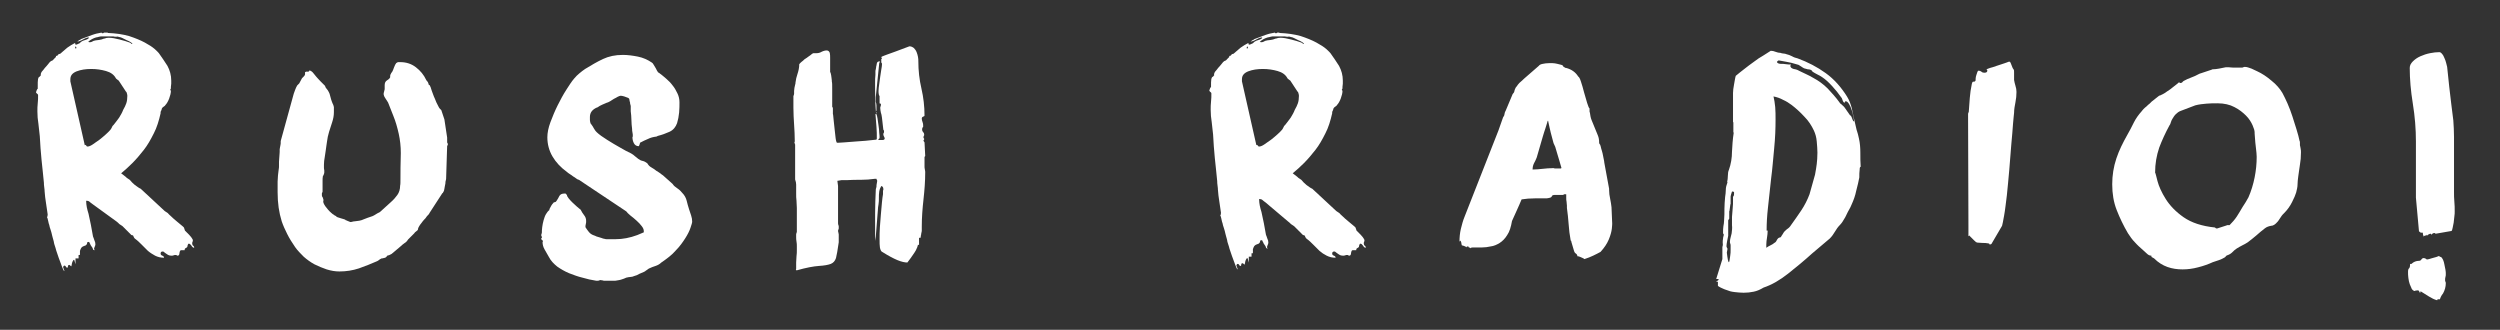 <?xml version="1.0" encoding="utf-8"?>
<!-- Generator: Adobe Illustrator 18.1.1, SVG Export Plug-In . SVG Version: 6.00 Build 0)  -->
<svg version="1.1" id="Layer_1" xmlns="http://www.w3.org/2000/svg" xmlns:xlink="http://www.w3.org/1999/xlink" x="0px" y="0px"
	 viewBox="0 0 728.5 96.1" enable-background="new 0 0 728.5 96.1" xml:space="preserve">
<rect x="0" y="0" width="728.5" height="96.1" fill="#333333" stroke="none"/>
<g>
	<path fill="#FFFFFF" d="M31.4,9.6c2.4,0.1,4.4,0.4,6.2,0.9c1.8,0.6,3.3,1.2,4.6,1.9c1.3,0.7,2.2,1.3,2.9,1.9c0.7,0.6,1,1,1.2,1.2
		c0.9,1.2,1.7,2.5,2.5,3.7c0.7,1.3,1.1,2.7,1.1,4.3c0,0.3,0,0.6,0,0.9c0,0.3-0.1,0.6-0.1,0.9c0,0.1,0,0.3,0,0.4
		c0,0.2-0.1,0.3-0.2,0.4l0.2,0.4c0,0.6-0.2,1.4-0.5,2.2c-0.3,0.8-0.7,1.5-1.1,1.9c-0.1,0.2-0.2,0.3-0.4,0.4
		c-0.1,0.1-0.3,0.2-0.4,0.3c-0.2,0.2-0.3,0.4-0.3,0.6c-0.1,0.2-0.1,0.4-0.3,0.7V33c-0.5,2.2-1.1,4.2-2,5.9c-0.9,1.8-1.8,3.4-2.9,4.8
		c-1.1,1.4-2.2,2.7-3.3,3.8c-1.1,1.1-2.2,2.1-3.3,3c0.5,0.4,0.9,0.7,1.3,1c0.2,0.2,0.5,0.5,0.9,0.7c0.2,0.1,0.3,0.2,0.4,0.3
		c0.3,0.4,0.8,0.9,1.4,1.4c0.7,0.5,1.2,0.9,1.7,1.1l7,6.5c0.3,0.2,0.6,0.4,0.9,0.6c0.2,0.3,0.5,0.5,0.8,0.8c0.6,0.6,1.2,1.1,1.8,1.6
		c0.6,0.5,1.2,1,1.8,1.5l0.3,0.3l0.3,0.9c0.4,0.4,0.8,0.8,1.2,1.2c0.4,0.4,0.8,0.9,1.1,1.5c0,0.2,0,0.4-0.1,0.6
		c-0.1,0.1-0.1,0.3-0.1,0.4c0,0.3,0.1,0.6,0.3,0.7c0.2,0.1,0.3,0.4,0.3,0.6c-0.3,0-0.6-0.2-0.8-0.6c-0.3-0.4-0.5-0.6-0.8-0.6
		c-0.1,0-0.2,0.1-0.3,0.4c-0.1,0.3-0.1,0.5-0.1,0.5c-0.1,0.2-0.3,0.3-0.5,0.4c-0.2,0.1-0.3,0.3-0.3,0.6h-1c-0.3,0-0.4,0.3-0.5,0.8
		c0,0.5-0.2,0.8-0.5,0.8c-0.1,0-0.2,0-0.3-0.1c-0.1-0.1-0.2-0.1-0.3-0.1c-0.2,0-0.4,0-0.6,0.1c-0.2,0.1-0.4,0.1-0.6,0.1
		c-0.5,0-0.9-0.1-1.3-0.4c-0.4-0.3-0.8-0.5-1.1-0.8h-0.3c-0.3,0-0.5,0.2-0.5,0.6c0,0.3,0.2,0.5,0.5,0.6c0.3,0.1,0.5,0.3,0.5,0.6
		c-1,0-1.8-0.2-2.6-0.6c-0.7-0.4-1.4-0.8-2.1-1.4c-0.6-0.6-1.2-1.2-1.8-1.8s-1.2-1.2-1.9-1.7c-0.3-0.2-0.4-0.5-0.5-0.7
		c0-0.2-0.2-0.4-0.6-0.4l-2.6-2.6c-0.2-0.1-0.5-0.3-0.9-0.6c-0.3-0.3-0.6-0.6-0.9-0.8L27,59.5c-0.4-0.3-0.7-0.5-0.9-0.7
		c-0.2-0.2-0.5-0.3-1-0.3c0,0.7,0.1,1.3,0.2,1.9c0.1,0.6,0.3,1.2,0.5,1.9c0.5,2.1,0.9,4.3,1.3,6.6c0.1,0.3,0.3,0.7,0.4,1.1
		c0.2,0.4,0.3,0.8,0.3,1.2c0,0.2-0.1,0.5-0.2,0.7c-0.1,0.2-0.2,0.5-0.2,0.7c0,0.1,0,0.1,0.1,0.1c0.1,0,0.1,0.1,0.1,0.2
		c-0.3,0-0.5-0.1-0.5-0.3c-0.1-0.2-0.1-0.4-0.3-0.6c-0.1-0.1-0.2-0.3-0.4-0.6c-0.1-0.3-0.2-0.5-0.3-0.6c0-0.2-0.1-0.3-0.3-0.3
		c-0.3,0-0.4,0.1-0.4,0.3c0,0.2-0.1,0.4-0.2,0.5c-0.2,0.2-0.3,0.3-0.5,0.3c-0.1,0.1-0.3,0.1-0.5,0.2s-0.3,0.2-0.5,0.4
		c-0.1,0.2-0.3,0.5-0.4,0.9c0,0.1,0,0.2,0,0.4c0,0.2,0,0.4,0,0.5c0,0.2,0,0.3-0.1,0.3c-0.1,0-0.1,0-0.1,0c0,0-0.1,0-0.2,0v1H22v1.7
		c-0.2-0.7-0.3-1.1-0.3-1.1l-0.1-0.2c-0.2,0-0.4,0.3-0.6,0.9c-0.1,0.6-0.2,0.9-0.2,1c-0.1,0-0.2-0.1-0.3-0.2
		c-0.1-0.1-0.2-0.2-0.3-0.2c-0.2,0-0.4,0.1-0.4,0.4c0,0.3-0.1,0.4-0.2,0.4c-0.2,0-0.3-0.1-0.4-0.3c-0.1-0.2-0.2-0.3-0.5-0.3
		c-0.1,0-0.1,0.1-0.2,0.2c-0.1,0.1-0.1,0.2-0.1,0.3l0.4,1.1c-0.2,0-0.4-0.4-0.7-1.2c-0.3-0.8-0.6-1.7-1-2.7c-0.3-1-0.7-1.9-0.9-2.8
		c-0.3-0.9-0.5-1.5-0.5-1.8c-0.1-0.2-0.1-0.6-0.3-1.1c-0.1-0.5-0.3-1-0.4-1.6c-0.2-0.6-0.3-1.1-0.5-1.6c-0.1-0.5-0.2-0.9-0.3-1.1
		c0-0.1-0.1-0.4-0.2-0.9c-0.1-0.5-0.2-0.8-0.3-0.9c0.1-0.1,0.2-0.4,0.2-0.8c-0.2-1.1-0.3-2.3-0.5-3.4c-0.2-1.1-0.3-2.2-0.4-3.4
		c0-0.1,0-0.5-0.1-1.1c-0.1-0.6-0.1-1-0.1-1.3c-0.2-2.4-0.5-4.6-0.7-6.8c-0.2-2.2-0.4-4.5-0.5-6.8c-0.1-1.2-0.3-2.4-0.4-3.6
		c-0.2-1.2-0.3-2.4-0.3-3.6c0-0.8,0-1.6,0.1-2.4c0.1-0.8,0.1-1.6,0.1-2.4c0-0.1-0.1-0.3-0.3-0.4c-0.2-0.2-0.3-0.3-0.3-0.4
		c0-0.1,0.1-0.3,0.2-0.6c0.1-0.3,0.2-0.4,0.3-0.4V24c0-0.7,0.1-1.2,0.3-1.5l0.1-0.1c0.1,0,0.1,0,0.2-0.1c0.3-0.3,0.4-0.5,0.3-0.5
		c-0.1-0.1,0-0.3,0.1-0.6c0.1-0.2,0.2-0.4,0.6-0.8c0.3-0.4,0.6-0.8,1-1.2c0.3-0.4,0.7-0.8,0.9-1.1c0.3-0.3,0.5-0.4,0.6-0.4l0.2-0.1
		c0.1,0,0.1,0,0.1-0.1c0.1-0.1,0.2-0.1,0.3-0.3c0.1-0.1,0.2-0.2,0.3-0.3l0.3-0.3v-0.3c0.3,0,0.5-0.1,0.6-0.3
		c0.1-0.2,0.3-0.3,0.6-0.3c0.7-0.6,1.4-1.2,2.1-1.8c0.7-0.5,1.5-1,2.3-1.4c0,0.1,0,0.2,0,0.2c0,0,0,0.1,0,0.2l0.2,0.1h0.2l0.9-0.4
		c0.1-0.1,0.2-0.2,0.3-0.3c0.1-0.1,0.2-0.2,0.3-0.2c0.2-0.2,0.6-0.3,1.2-0.5c0.6-0.2,0.9-0.4,0.9-0.7c-0.5,0-1,0.2-1.7,0.6
		c-0.7,0.4-1.3,0.6-1.7,0.6c0.1-0.1,0.3-0.2,0.6-0.4c0.3-0.1,0.4-0.2,0.5-0.3l3.2-1.2c0.5-0.2,1-0.3,1.3-0.4
		c0.4-0.1,0.9-0.2,1.5-0.3c0,0.1,0.1,0.2,0.3,0.2c0.2,0,0.3-0.1,0.4-0.2H31.4z M25.2,42.5c0,0.1,0.1,0.2,0.3,0.2
		c0.4,0,0.9-0.2,1.5-0.6c0.6-0.4,1.3-0.9,2-1.4c0.7-0.5,1.3-1.1,1.9-1.6c0.6-0.5,1-1,1.2-1.2c0.2-0.2,0.3-0.4,0.4-0.6
		c0.1-0.2,0.2-0.4,0.3-0.6l0.3-0.3c0.5-0.6,1-1.3,1.6-2.1c0.5-0.8,0.9-1.5,1.2-2.3c0.4-0.7,0.7-1.3,0.9-1.9c0.2-0.6,0.3-1.3,0.3-2.1
		c0-0.2,0-0.4-0.1-0.7c-0.1-0.3-0.1-0.5-0.3-0.6l-2.1-3.2c-0.1-0.1-0.3-0.2-0.4-0.3c-0.3-0.2-0.5-0.4-0.5-0.5
		c-0.5-0.9-1.4-1.6-2.8-2c-1.4-0.4-2.8-0.6-4.3-0.6c-1.6,0-3,0.2-4.3,0.7c-1.2,0.5-1.8,1.2-1.8,2.3c0,0.1,0,0.2,0,0.3
		c0,0.1,0,0.1,0,0.3l4.2,18.6C24.9,42.1,25,42.3,25.2,42.5z M22.1,13.5c-0.1,0.1-0.2,0.2-0.2,0.3v0.3c0.2,0,0.3,0,0.4-0.1L22.1,13.5
		z M31.7,11c0.9,0,1.9,0.2,3.1,0.5c1.2,0.3,2.2,0.6,3,0.9c0.2,0.1,0.4,0.2,0.4,0.3c0.1,0.1,0.2,0.1,0.4,0.1c0-0.1-0.2-0.3-0.5-0.5
		c-0.3-0.2-0.7-0.4-1.2-0.6c-0.4-0.2-0.8-0.4-1.2-0.6c-0.4-0.2-0.7-0.3-0.9-0.3c-0.3-0.1-0.6-0.2-0.9-0.1c-0.3,0-0.6,0-0.9-0.1h-3.4
		c-0.1,0-0.3,0-0.7,0.1c-0.4,0.1-0.7,0.2-0.9,0.2c-0.4,0.1-0.8,0.3-1.2,0.5c-0.4,0.2-0.8,0.5-1.1,0.8l0.3,0.1c0.3,0,0.5,0,0.7-0.1
		c0.2-0.1,0.4-0.2,0.6-0.3c0.4-0.1,0.8-0.2,1.1-0.2c0.3,0,0.7-0.1,1.2-0.2c0.5-0.2,0.8-0.3,1-0.3C30.8,11.1,31.1,11,31.7,11z"/>
	<path fill="#FFFFFF" d="M125.2,62c-0.1,0.3-0.3,0.5-0.5,0.7c-0.2,0.2-0.4,0.4-0.5,0.6c-0.1,0.2-0.3,0.4-0.6,0.7
		c-0.3,0.3-0.5,0.6-0.8,1c-0.3,0.3-0.5,0.7-0.7,1c-0.2,0.3-0.3,0.6-0.3,0.8c0,0.2-0.2,0.4-0.5,0.6c-0.3,0.2-0.5,0.4-0.6,0.6
		c-0.3,0.3-0.6,0.6-0.9,0.9c-0.3,0.3-0.6,0.6-0.9,0.9c-0.3,0.5-0.6,0.8-1.1,1.1c-0.4,0.3-0.8,0.6-1.2,1l-2.5,2.1
		c-0.5,0.2-0.7,0.4-0.8,0.4c-0.1,0-0.2,0-0.3,0l-0.3,0.3c-0.1,0.1-0.1,0.2-0.3,0.3c-0.1,0.1-0.2,0.1-0.6,0.2
		c-0.3,0.1-0.5,0.1-0.6,0.1c-0.3,0.1-0.5,0.3-0.7,0.4c-0.2,0.2-0.4,0.3-0.6,0.4c-1.8,0.8-3.6,1.5-5.3,2.1c-1.8,0.6-3.7,0.9-5.7,0.9
		c-1.2,0-2.4-0.2-3.7-0.6c-1.2-0.4-2.4-0.9-3.6-1.5c-1.1-0.6-2.2-1.4-3.1-2.2c-0.9-0.9-1.8-1.8-2.5-2.8c-0.9-1.3-1.7-2.6-2.3-3.8
		c-0.6-1.2-1.2-2.5-1.6-3.7c-0.4-1.3-0.7-2.6-0.9-4c-0.2-1.4-0.3-2.9-0.3-4.5v-2.1c0-0.1,0-0.4,0-1c0-0.5,0.1-1.1,0.1-1.7
		c0.1-0.6,0.1-1.2,0.2-1.7c0.1-0.5,0.1-0.9,0.1-1V48c0-0.1,0-0.4,0-0.9c0-0.5,0.1-0.9,0.1-1.4c0-0.5,0.1-0.9,0.1-1.4
		c0-0.4,0-0.7,0-0.8c0.1-0.4,0.1-0.8,0.2-1.1c0.1-0.3,0.1-0.7,0.1-1v-0.3l3.8-13.8c0.1-0.2,0.2-0.5,0.4-1.1c0.2-0.6,0.4-0.9,0.5-1.1
		c0-0.1,0.1-0.2,0.3-0.4c0.2-0.2,0.3-0.3,0.4-0.4l0.8-1.5c0.1-0.1,0.2-0.2,0.4-0.4c0.2-0.2,0.4-0.4,0.4-0.5c0.1-0.1,0.1-0.4,0.1-0.9
		c0.3-0.1,0.5-0.2,0.8-0.1c0.2,0,0.4-0.1,0.5-0.4c0.5,0.2,0.8,0.4,1.1,0.8c0.3,0.4,0.6,0.7,0.9,1.1c0.2,0.2,0.6,0.7,1.2,1.3
		c0.7,0.7,1.1,1.1,1.3,1.3c0.1,0.4,0.3,0.7,0.5,0.9c0.2,0.2,0.4,0.5,0.6,0.9c0.2,0.3,0.3,0.7,0.4,1.1c0.1,0.4,0.2,0.7,0.3,1.1
		c0.1,0.4,0.3,0.8,0.4,1.1c0.2,0.3,0.3,0.7,0.4,1.1v1.5c0,1-0.2,2-0.5,2.9c-0.3,0.9-0.6,1.9-0.9,2.8c-0.3,1-0.5,1.9-0.6,2.8
		c-0.1,0.9-0.3,1.8-0.4,2.8c-0.1,0.8-0.2,1.5-0.3,2c-0.1,0.5-0.2,1.2-0.2,2c0,0.1,0,0.2,0,0.4c0,0.2,0,0.4,0,0.6
		c0,0.2,0.1,0.5,0.1,0.7c0,0.2,0,0.4,0,0.4c0,0.2,0,0.4-0.1,0.6c-0.1,0.2-0.1,0.4-0.3,0.6c-0.1,0.5-0.1,0.9-0.1,1.3
		c0,0.4,0,0.8,0,1.3c0,0.3,0,0.7,0,0.9c0,0.3,0,0.6,0,0.9c0,0.2,0,0.3-0.1,0.4c-0.1,0.1-0.1,0.3-0.1,0.4c0,0.4,0,0.7,0.1,0.8
		c0.1,0.1,0.2,0.3,0.3,0.7c0.1,0.2,0.1,0.4,0,0.6c0,0.2,0,0.4,0.1,0.6c0.1,0.2,0.2,0.5,0.5,0.9c0.3,0.3,0.5,0.7,0.8,1
		c0.3,0.3,0.6,0.7,0.9,0.9c0.3,0.3,0.6,0.5,0.8,0.6c0.2,0.2,0.4,0.3,0.5,0.3c0.1,0,0.2,0.1,0.3,0.3c0.2,0.1,0.6,0.2,1.2,0.4
		c0.6,0.2,1.1,0.3,1.3,0.4c0,0.1,0.1,0.2,0.3,0.2c0.1,0.1,0.3,0.1,0.7,0.3l0.5,0.2c0.1,0,0.3,0,0.6-0.1c0.3-0.1,0.5-0.1,0.6-0.1
		c1-0.1,1.9-0.2,2.7-0.6c0.7-0.3,1.6-0.6,2.5-0.9c0.3-0.1,0.6-0.3,1.1-0.6c0.4-0.3,0.8-0.4,1.1-0.6l3.2-2.9c0.8-0.7,1.4-1.4,1.9-2.1
		c0.5-0.7,0.8-1.6,0.8-2.7c0.1-0.3,0.1-1.1,0.1-2.5c0-1.3,0-3.7,0.1-7c0-1.9-0.2-3.8-0.6-5.6c-0.4-1.8-0.9-3.6-1.6-5.3l-1.5-3.8
		c-0.2-0.3-0.4-0.7-0.7-1.1c-0.3-0.4-0.5-0.8-0.6-1.3c0-0.2,0-0.5,0.1-0.7c0.1-0.3,0.1-0.5,0.2-0.8c0-0.1,0-0.3,0-0.6
		c0-0.3,0-0.4,0-0.6c0-0.6,0.2-1.1,0.7-1.4c0.5-0.3,0.8-0.6,0.9-0.9c0-0.1,0-0.2,0-0.4c0-0.2,0.1-0.4,0.1-0.4
		c0.1-0.1,0.1-0.2,0.2-0.4c0.1-0.1,0.2-0.3,0.3-0.4c0.2-0.3,0.3-0.7,0.5-1.2c0.2-0.5,0.4-1,0.6-1.2c0-0.1,0.1-0.2,0.2-0.2
		c0.1,0,0.2-0.1,0.3-0.2h0.7c1.8,0,3.3,0.5,4.6,1.5c1.3,1,2.3,2.2,3,3.7c0.1,0.2,0.2,0.3,0.4,0.5c0.1,0.1,0.2,0.4,0.3,0.7
		c0,0.2,0.1,0.3,0.3,0.3c0.2,0.3,0.4,0.9,0.6,1.6c0.3,0.7,0.5,1.5,0.9,2.3c0.3,0.8,0.6,1.5,1,2.2c0.3,0.7,0.7,1,0.9,1.2l0.9,2.7
		l0.8,5.3v1.3c0,0.1,0,0.2,0.1,0.3c0.1,0.1,0.1,0.3,0.1,0.4c0,0.2-0.1,0.3-0.2,0.4l-0.3,9.5c0,0.1,0,0.3-0.1,0.6
		c-0.1,0.3-0.1,0.5-0.1,0.6c0,0.1,0,0.3-0.1,0.7c-0.1,0.3-0.1,0.7-0.2,1.1c-0.1,0.4-0.1,0.7-0.3,0.9c-0.1,0.3-0.2,0.4-0.3,0.4
		L125.2,62z"/>
	<path fill="#FFFFFF" d="M173.7,81.8c-1.3-0.2-2.7-0.5-4-0.9c-1.3-0.3-2.6-0.8-3.9-1.3c-1.2-0.5-2.4-1.2-3.4-1.9
		c-1-0.8-1.9-1.7-2.5-2.9c-0.4-0.7-0.8-1.4-1.2-2.1c-0.4-0.7-0.6-1.4-0.6-2.2l0.1-0.1c0-0.1,0-0.1,0-0.1c0,0,0,0,0-0.1
		c-0.1-0.1-0.1-0.2-0.3-0.3c-0.1-0.1-0.2-0.2-0.2-0.3c0-0.1,0-0.2,0.1-0.2c0.1,0,0.1-0.1,0.1-0.2c0-0.1,0-0.2-0.1-0.4
		c-0.1-0.2-0.1-0.3-0.1-0.4c0,0.1,0.1-0.1,0.2-0.6c0-0.4,0-0.9,0.1-1.6c0.1-0.7,0.2-1.3,0.4-2c0.2-0.7,0.4-1.3,0.7-1.8
		c0.3-0.5,0.6-0.9,1-1.2c-0.1-0.1,0.1-0.5,0.4-1c0.3-0.6,0.6-0.9,0.7-1c0.1-0.2,0.3-0.3,0.5-0.3c0.2,0,0.4-0.2,0.5-0.4
		c0.3-0.5,0.6-0.9,0.8-1.4c0.3-0.5,0.8-0.7,1.5-0.7h0.3l0.3,0.3c0,0.1,0,0.1,0.1,0.1c0,0.3,0.2,0.6,0.5,1c0.3,0.4,0.7,0.8,1.1,1.2
		c0.4,0.4,0.9,0.8,1.3,1.2c0.5,0.4,0.8,0.7,1.1,0.9c0.3,0.6,0.6,1.1,1,1.6c0.4,0.5,0.6,1,0.6,1.7c0,0.3,0,0.6-0.1,0.9
		c-0.1,0.3-0.1,0.6-0.1,0.9c0.3,0.5,0.6,0.9,1,1.4c0.4,0.5,0.9,0.8,1.5,1c0.2,0.1,0.4,0.1,0.7,0.3c0.3,0.1,0.6,0.2,1,0.3
		c0.3,0.1,0.7,0.2,0.9,0.3c0.3,0.1,0.5,0.1,0.5,0.1c0.2,0.1,0.4,0.1,0.7,0.1c0.3,0,0.6,0,0.9,0h1.5c1.1,0,2.2-0.1,3.2-0.3
		c1.1-0.2,2.1-0.5,3.2-0.9l1.9-0.8v-0.2c0-0.1,0-0.1,0-0.1c0,0,0-0.1,0-0.1c0-0.4-0.2-0.9-0.6-1.4c-0.4-0.5-0.9-1.1-1.5-1.6
		c-0.6-0.5-1.2-1.1-1.8-1.5c-0.6-0.5-1-0.9-1.2-1.2l-13.8-9.2l-0.3-0.1c-0.1,0-0.2-0.1-0.5-0.3c-0.3-0.2-0.5-0.4-0.9-0.6
		c-0.3-0.2-0.6-0.5-1-0.7c-0.3-0.2-0.6-0.4-0.8-0.6c-1.8-1.3-3.2-2.8-4.2-4.5c-1-1.7-1.5-3.6-1.5-5.6c0-1.3,0.3-2.8,0.9-4.4
		c0.6-1.6,1.3-3.3,2.1-4.9c0.8-1.6,1.6-3.1,2.5-4.5c0.9-1.4,1.6-2.5,2.3-3.3c0.5-0.6,1-1.1,1.5-1.5c0.6-0.5,1.1-0.9,1.7-1.3
		c1.8-1.1,3.5-2.1,5.2-2.9c1.7-0.8,3.6-1.2,5.8-1.2c1.4,0,2.9,0.2,4.4,0.5c1.5,0.3,2.8,0.9,4,1.7c0.2,0.1,0.4,0.3,0.6,0.7
		c0.2,0.3,0.4,0.7,0.6,1c0.2,0.3,0.3,0.7,0.5,0.9c0.1,0.3,0.3,0.4,0.4,0.4c0.7,0.5,1.4,1.1,2.1,1.7c0.7,0.6,1.4,1.3,1.9,2
		c0.6,0.7,1,1.5,1.4,2.3c0.4,0.8,0.6,1.7,0.6,2.6c0,0.9,0,1.9-0.1,3c-0.1,1.1-0.3,2.1-0.6,3.1c-0.4,1.1-1.1,2-2.2,2.5
		c-1.1,0.5-2.2,0.9-3.4,1.2l-0.4,0.2c-0.9,0.1-1.7,0.3-2.5,0.7c-0.8,0.3-1.5,0.7-2.3,1.1c0,0.2-0.1,0.5-0.2,0.7
		c-0.1,0.2-0.1,0.3-0.2,0.3c-0.6,0-1.1-0.3-1.4-0.9c-0.3-0.6-0.4-1.2-0.4-1.7c0-0.1,0-0.1,0.1-0.2c0-0.1,0-0.1,0-0.1
		c0,0,0-0.1,0-0.1c0-0.3,0-0.6-0.1-1c-0.1-0.4-0.1-0.7-0.1-1c-0.1-0.9-0.2-1.7-0.2-2.6s-0.1-1.7-0.2-2.6V31c0-0.1,0-0.2-0.1-0.5
		c-0.1-0.3-0.1-0.4-0.1-0.6c-0.1-0.3-0.2-0.7-0.2-0.9c0-0.3-0.3-0.5-0.7-0.6c-0.1-0.1-0.4-0.1-0.8-0.3c-0.4-0.1-0.7-0.2-1-0.2
		c-0.2,0-0.5,0.1-0.9,0.3c-0.3,0.2-0.7,0.4-1.1,0.6c-0.4,0.2-0.7,0.5-1.1,0.7c-0.4,0.2-0.7,0.4-0.9,0.4c-0.5,0.2-0.9,0.4-1.4,0.6
		c-0.5,0.2-1,0.5-1.4,0.8c-0.1,0-0.1,0-0.1,0c0,0-0.1,0-0.1,0H174c-1.4,0.6-2.1,1.5-2.1,2.8c0,0.3,0,0.7,0,0.9c0,0.3,0.1,0.6,0.2,1
		c0.1,0,0.2,0.3,0.6,0.8c0.3,0.5,0.5,0.9,0.6,1c0.2,0.4,0.8,1,1.9,1.8c1.1,0.8,2.3,1.5,3.6,2.3s2.5,1.4,3.5,2c1,0.5,1.6,0.8,1.6,0.8
		c0.5,0.3,0.8,0.5,1.1,0.8c0.3,0.2,0.6,0.5,1,0.8c0.4,0.3,0.8,0.5,1.3,0.6c0.5,0.1,0.9,0.4,1.2,0.6c0.1,0,0.1,0.1,0.2,0.2
		c0.1,0.1,0.1,0.2,0.2,0.3c0.3,0.4,0.7,0.7,1.1,0.9c0.4,0.2,0.8,0.5,1.3,0.9c0.1,0.1,0.3,0.1,0.5,0.3c0.2,0.1,0.4,0.3,0.6,0.4
		c0.2,0.2,0.5,0.4,0.8,0.6l2.8,2.5c0.3,0.5,0.8,0.9,1.4,1.3c0.6,0.4,1,0.8,1.4,1.3c0.7,0.7,1.1,1.5,1.3,2.3c0.2,0.8,0.4,1.6,0.7,2.5
		c0.2,0.6,0.4,1.2,0.6,1.8c0.2,0.6,0.3,1.2,0.3,1.8c0,0.3-0.2,0.9-0.5,1.8c-0.3,0.9-0.8,1.9-1.5,3c-0.7,1.1-1.6,2.4-2.8,3.6
		c-1.1,1.3-2.6,2.4-4.2,3.5c-0.5,0.5-1.1,0.8-1.7,1c-0.6,0.2-1.2,0.4-1.8,0.7c-0.2,0.1-0.4,0.2-0.6,0.4c-0.2,0.1-0.4,0.3-0.6,0.4
		c0,0.1,0,0.1-0.1,0.1c-0.1,0-0.1,0-0.2,0.1c-0.5,0.2-0.9,0.4-1.4,0.6c-0.5,0.3-0.9,0.5-1.4,0.6c-0.5,0.2-0.8,0.3-1.2,0.3
		c-0.3,0-0.7,0.1-1.2,0.2c-0.2,0.1-0.4,0.2-0.7,0.3c-0.3,0.1-0.6,0.2-0.9,0.3c-0.2,0.1-0.6,0.1-1,0.2c-0.4,0.1-0.7,0.1-0.8,0.1h-0.4
		c-0.4,0-0.9,0-1.5,0c-0.6,0-1.1,0-1.3,0c-0.1-0.1-0.4-0.1-1-0.2C174.3,81.9,174,81.8,173.7,81.8z"/>
	<path fill="#FFFFFF" d="M232,78.2c0-0.1,0-0.2,0-0.4c0-0.1,0-0.2,0-0.3c0-0.1,0-0.5,0-1c0-0.6,0.1-1.2,0.1-1.8
		c0.1-0.7,0.1-1.3,0.1-1.8c0-0.6,0-0.9,0-1.1c0-0.5,0-0.9-0.1-1.4c-0.1-0.5-0.1-0.9-0.1-1.4c0-0.3,0-0.5,0-0.7
		c0-0.2,0.1-0.4,0.2-0.7v-5.8c0-0.2,0-0.6,0-1.2c0-0.7-0.1-1.3-0.1-2.1c-0.1-0.7-0.1-1.4-0.1-2c0-0.6,0-1,0-1.2v-1.5
		c0-0.5-0.1-0.9-0.3-1.5V42.1c-0.1-0.1-0.1-0.1-0.1-0.3c-0.1-0.1-0.1-0.2-0.1-0.3l0.1-0.3c0-1.7-0.1-3.3-0.2-4.9
		c-0.1-1.6-0.2-3.2-0.2-4.9V28c0.1-0.2,0.2-0.5,0.2-0.7V27c0-0.1,0-0.2,0-0.5c0-0.3,0.1-0.6,0.1-0.9c0.1-0.3,0.1-0.6,0.2-0.9
		c0.1-0.3,0.1-0.4,0.1-0.6c0.1-0.9,0.3-1.7,0.6-2.6c0.3-0.9,0.5-1.8,0.5-2.8c0.2-0.3,0.5-0.5,0.7-0.7c0.3-0.2,0.5-0.4,0.8-0.7
		c0.5-0.3,0.9-0.6,1.3-0.9c0.3-0.2,0.6-0.4,0.8-0.6c0.3-0.2,0.4-0.3,0.5-0.3h0.9c0.5,0,1-0.1,1.5-0.4c0.6-0.3,1.1-0.4,1.5-0.4
		c0.4,0,0.7,0.2,0.9,0.7c0.1,0.5,0.1,1,0.1,1.6c0,0.5,0,1.1,0,1.7c0,0.3,0,0.7,0,1.1c0,0.4,0,0.8,0,1.2c0.1,0.1,0.2,0.3,0.2,0.5
		c0.1,0.2,0.1,0.6,0.2,1.2c0.1,0.6,0.1,1,0.1,1.1c0.1,0.3,0.1,1,0.1,2.2c0,1.2,0,2.9,0,5.1c0.1,0.1,0.2,0.3,0.2,0.5
		c0,0.2,0,0.4,0,0.6v1c0.1,0.2,0.1,0.8,0.2,1.6c0.1,0.9,0.2,1.8,0.3,2.8c0.1,1,0.2,1.9,0.3,2.7c0.1,0.8,0.3,1.3,0.4,1.3
		c0.1,0,0.8,0,2-0.1s2.5-0.2,3.9-0.3c1.4-0.1,3.2-0.2,5.5-0.5c0.1,0,0.2-0.1,0.2-0.3c0-1.1,0-2.2-0.1-3.4c-0.1-1.2-0.2-2.5-0.3-3.8
		h0.1c0.1,0,0.1,0,0.2,0.1c0.1,0.2,0.2,0.6,0.3,1.2c0.1,0.6,0.2,1.3,0.3,2.1c0.1,0.7,0.2,1.4,0.2,2.1c0.1,0.7,0.1,1.1,0.1,1.2
		c0,0.3,0,0.4-0.1,0.5c-0.1,0-0.2,0.2-0.3,0.4h0.4c0.2,0,0.5,0,0.9,0c0.4,0,0.6-0.2,0.6-0.5c0-0.1-0.1-0.3-0.2-0.5
		c-0.1-0.2-0.2-0.4-0.2-0.6c0-0.2,0-0.4,0.1-0.4c0.1-0.1,0.1-0.3,0.1-0.6c0-0.2-0.1-0.3-0.2-0.4l-0.4-3.5c-0.1-0.5-0.1-0.9-0.3-1.4
		c-0.1-0.5-0.2-1-0.2-1.4c0-0.2,0-0.3,0.1-0.5c0.1-0.2,0.1-0.4,0.1-0.7c0-0.1-0.1-0.1-0.2-0.1c-0.1,0-0.2-0.1-0.2-0.1v-0.4
		c0-0.1,0-0.3,0-0.8c0-0.5,0-0.7,0-0.9c-0.2-0.2-0.3-0.7-0.3-1.5c0-0.6,0.1-1.2,0.2-2c0.1-0.7,0.2-1.5,0.3-2.2
		c0.1-0.7,0.2-1.4,0.3-2c0.1-0.6,0.2-1.1,0.2-1.4c0-0.1,0-0.1,0-0.2c0-0.1,0-0.2,0-0.2l-0.2-0.3v-1c0.1,0,0.2-0.1,0.2-0.2l-0.2-0.3
		c0-0.1,0.1-0.2,0.4-0.3c0.3-0.1,0.7-0.3,1.3-0.5c0.6-0.2,1.4-0.5,2.5-0.9c1-0.4,2.4-0.9,4-1.5c0.5,0,0.9,0.2,1.3,0.5
		c0.3,0.3,0.6,0.7,0.8,1.2c0.2,0.5,0.3,0.9,0.4,1.4c0.1,0.5,0.1,0.9,0.1,1.2c0,2.8,0.3,5.4,0.9,8c0.6,2.6,0.9,5.2,0.9,7.9
		c0,0.1-0.1,0.2-0.4,0.3c-0.3,0.1-0.4,0.3-0.4,0.6c0,0.3,0.1,0.6,0.2,0.9c0.1,0.3,0.2,0.6,0.2,0.9v0.6c-0.2,0.1-0.3,0.4-0.3,0.8
		c0,0.3,0.1,0.5,0.3,0.7c0.2,0.2,0.3,0.4,0.3,0.7c0,0.2,0,0.3-0.1,0.4c-0.1,0.1-0.1,0.3-0.1,0.5c0,0.1,0,0.1,0.1,0.2
		c0.1,0.1,0.1,0.1,0.1,0.3c0,0.1-0.1,0.2-0.2,0.3c0,0.1,0,0.2,0.1,0.3c0.1,0.2,0.2,0.3,0.2,0.3l0.2,3.9c0,0.1,0,0.1-0.1,0.2
		c-0.1,0.1-0.1,0.1-0.1,0.2v2.8c0,0.1,0,0.4,0.1,0.8c0.1,0.4,0.1,0.7,0.1,0.8c0,2.6-0.2,5.2-0.5,7.9c-0.3,2.7-0.5,5.3-0.5,7.9v1.2
		c0,0.1,0,0.2-0.1,0.6c-0.1,0.3-0.1,0.6-0.1,0.7c-0.1,0.1-0.1,0.3-0.1,0.5c0,0.1,0,0.2-0.1,0.3h-0.4v2.1l-0.3-0.1
		c-0.1,0.2-0.1,0.5-0.2,0.7c-0.1,0.2-0.2,0.5-0.4,0.9c-0.2,0.4-0.5,0.8-0.9,1.4c-0.4,0.6-0.9,1.3-1.6,2.2c-0.7,0-1.7-0.2-2.9-0.7
		c-1.2-0.5-2.7-1.3-4.6-2.5c-0.2-0.2-0.4-0.6-0.5-1.2c-0.1-0.6-0.1-1.4-0.1-2.4c0-1.1,0-2.3,0.1-3.6s0.2-2.6,0.3-3.8
		c0.1-1.3,0.2-2.4,0.3-3.4c0.1-1,0.2-1.8,0.3-2.3c0-0.1,0-0.2,0-0.3c0-0.1,0-0.2,0-0.3v-0.3c0-0.1,0-0.1,0-0.1c0,0,0-0.1,0-0.1
		l0.1-0.1c0-0.1,0-0.1,0-0.1c0,0,0,0,0-0.1c0-0.2,0-0.4-0.1-0.6c-0.1-0.2-0.2-0.3-0.5-0.4c-0.3,0.5-0.5,1-0.6,1.6
		c-0.1,0.6-0.1,1.3-0.1,1.9c0,0.6,0,1.2-0.1,1.8c-0.1,0.6-0.2,1.2-0.2,1.8l-0.7,8.9l-0.1-1.3c0-2.2,0-4.5,0-6.8
		c0-2.3,0.1-4.6,0.2-6.8c0-0.1,0-0.2,0.1-0.5c0.1-0.3,0.1-0.4,0.1-0.5c0-0.2,0-0.5,0.1-0.9c0.1-0.4,0.1-0.7,0.1-0.7
		c0-0.1,0-0.2-0.1-0.3c-0.1-0.1-0.1-0.2-0.1-0.3h-0.4c-1.4,0.2-2.8,0.3-4.1,0.3s-2.8,0-4.2,0.1c-0.1,0-0.3,0-0.7,0
		c-0.4,0-0.7,0-0.8,0l-1.2,0.2l0.2,1.5v3.4c0,1.2,0,2.4,0,3.7c0,1.2,0,2.4,0,3.6c0,0.3,0,0.5,0.1,0.7c0.1,0.2,0.1,0.3,0.1,0.5v0.5
		l-0.2,0.6c0,0.1,0,0.3,0.1,0.6c0.1,0.4,0.1,0.6,0.1,0.6c0,1.1,0,1.7,0,1.9c0,0.2,0,0.3,0,0.3c-0.3,2.2-0.6,3.8-0.8,4.6
		c-0.3,0.9-0.8,1.4-1.5,1.7c-0.8,0.3-1.9,0.5-3.5,0.6c-1.5,0.1-3.7,0.5-6.5,1.3c-0.1-0.1-0.2-0.2-0.2-0.4
		C232,78.5,232,78.3,232,78.2z M255.3,33.2c-0.2-2.1-0.3-4.5-0.3-7.2c0-0.6,0-1.3,0-2c0-0.7,0-1.4,0.1-2.2v-1c0-0.1,0-0.3,0.1-0.6
		c0.1-0.4,0.1-0.6,0.1-0.7c0.1-0.2,0.1-0.6,0.2-1c0.1-0.4,0.3-0.6,0.7-0.6h0.2c0,0.1,0,0.2-0.1,0.3c-0.1,0.2-0.1,0.3-0.1,0.3l-1,9.8
		c0,0.1,0,0.4,0,0.7c0,0.4,0,0.6,0,0.7c0.1,0.3,0.2,0.6,0.2,1c0,0.4,0,0.7,0,1v0.5l-0.2,0.3l0.2,0.3L255.3,33.2z"/>
	<path fill="#FFFFFF" d="M372.8,9.6c2.4,0.1,4.4,0.4,6.2,0.9c1.8,0.6,3.3,1.2,4.6,1.9c1.3,0.7,2.2,1.3,2.9,1.9c0.7,0.6,1,1,1.2,1.2
		c0.9,1.2,1.7,2.5,2.5,3.7c0.7,1.3,1.1,2.7,1.1,4.3c0,0.3,0,0.6,0,0.9c0,0.3-0.1,0.6-0.1,0.9c0,0.1,0,0.3,0,0.4
		c0,0.2-0.1,0.3-0.2,0.4l0.2,0.4c0,0.6-0.2,1.4-0.5,2.2c-0.3,0.8-0.7,1.5-1.1,1.9c-0.1,0.2-0.2,0.3-0.4,0.4
		c-0.1,0.1-0.3,0.2-0.4,0.3c-0.2,0.2-0.3,0.4-0.3,0.6c-0.1,0.2-0.1,0.4-0.3,0.7V33c-0.5,2.2-1.1,4.2-2,5.9c-0.9,1.8-1.8,3.4-2.9,4.8
		c-1.1,1.4-2.2,2.7-3.3,3.8c-1.1,1.1-2.2,2.1-3.3,3c0.5,0.4,0.9,0.7,1.3,1c0.2,0.2,0.5,0.5,0.9,0.7c0.2,0.1,0.3,0.2,0.4,0.3
		c0.3,0.4,0.8,0.9,1.4,1.4c0.7,0.5,1.2,0.9,1.7,1.1l7,6.5c0.3,0.2,0.6,0.4,0.9,0.6c0.2,0.3,0.5,0.5,0.8,0.8c0.6,0.6,1.2,1.1,1.8,1.6
		c0.6,0.5,1.2,1,1.8,1.5l0.3,0.3l0.3,0.9c0.4,0.4,0.8,0.8,1.2,1.2c0.4,0.4,0.8,0.9,1.1,1.5c0,0.2,0,0.4-0.1,0.6
		c-0.1,0.1-0.1,0.3-0.1,0.4c0,0.3,0.1,0.6,0.3,0.7c0.2,0.1,0.3,0.4,0.3,0.6c-0.3,0-0.6-0.2-0.8-0.6c-0.3-0.4-0.5-0.6-0.8-0.6
		c-0.1,0-0.2,0.1-0.3,0.4c-0.1,0.3-0.1,0.5-0.1,0.5c-0.1,0.2-0.3,0.3-0.5,0.4c-0.2,0.1-0.3,0.3-0.3,0.6h-1c-0.3,0-0.4,0.3-0.5,0.8
		c0,0.5-0.2,0.8-0.5,0.8c-0.1,0-0.2,0-0.3-0.1c-0.1-0.1-0.2-0.1-0.3-0.1c-0.2,0-0.4,0-0.6,0.1c-0.2,0.1-0.4,0.1-0.6,0.1
		c-0.5,0-0.9-0.1-1.3-0.4c-0.4-0.3-0.8-0.5-1.1-0.8h-0.3c-0.3,0-0.5,0.2-0.5,0.6c0,0.3,0.2,0.5,0.5,0.6c0.3,0.1,0.5,0.3,0.5,0.6
		c-1,0-1.8-0.2-2.6-0.6s-1.4-0.8-2.1-1.4c-0.6-0.6-1.2-1.2-1.8-1.8c-0.6-0.6-1.2-1.2-1.9-1.7c-0.3-0.2-0.4-0.5-0.5-0.7
		c0-0.2-0.2-0.4-0.6-0.4l-2.6-2.6c-0.2-0.1-0.5-0.3-0.9-0.6c-0.3-0.3-0.6-0.6-0.9-0.8l-6.5-5.5c-0.4-0.3-0.7-0.5-0.9-0.7
		c-0.2-0.2-0.5-0.3-1-0.3c0,0.7,0.1,1.3,0.2,1.9c0.1,0.6,0.3,1.2,0.5,1.9c0.5,2.1,0.9,4.3,1.3,6.6c0.1,0.3,0.3,0.7,0.4,1.1
		c0.2,0.4,0.3,0.8,0.3,1.2c0,0.2-0.1,0.5-0.2,0.7c-0.1,0.2-0.2,0.5-0.2,0.7c0,0.1,0,0.1,0.1,0.1c0.1,0,0.1,0.1,0.1,0.2
		c-0.3,0-0.5-0.1-0.5-0.3c-0.1-0.2-0.1-0.4-0.3-0.6c-0.1-0.1-0.2-0.3-0.4-0.6c-0.1-0.3-0.2-0.5-0.3-0.6c0-0.2-0.1-0.3-0.3-0.3
		c-0.3,0-0.4,0.1-0.4,0.3c0,0.2-0.1,0.4-0.2,0.5c-0.2,0.2-0.3,0.3-0.5,0.3c-0.1,0.1-0.3,0.1-0.5,0.2c-0.2,0.1-0.3,0.2-0.5,0.4
		c-0.1,0.2-0.3,0.5-0.4,0.9c0,0.1,0,0.2,0,0.4c0,0.2,0,0.4,0,0.5c0,0.2,0,0.3-0.1,0.3c-0.1,0-0.1,0-0.1,0c0,0-0.1,0-0.2,0v1h-0.8
		v1.7c-0.2-0.7-0.3-1.1-0.3-1.1l-0.1-0.2c-0.2,0-0.4,0.3-0.6,0.9c-0.1,0.6-0.2,0.9-0.2,1c-0.1,0-0.2-0.1-0.3-0.2
		c-0.1-0.1-0.2-0.2-0.3-0.2c-0.2,0-0.4,0.1-0.4,0.4c0,0.3-0.1,0.4-0.2,0.4c-0.2,0-0.3-0.1-0.4-0.3c-0.1-0.2-0.2-0.3-0.5-0.3
		c-0.1,0-0.1,0.1-0.2,0.2c-0.1,0.1-0.1,0.2-0.1,0.3l0.4,1.1c-0.2,0-0.4-0.4-0.7-1.2c-0.3-0.8-0.6-1.7-1-2.7c-0.3-1-0.7-1.9-0.9-2.8
		c-0.3-0.9-0.5-1.5-0.5-1.8c-0.1-0.2-0.1-0.6-0.3-1.1c-0.1-0.5-0.3-1-0.4-1.6c-0.2-0.6-0.3-1.1-0.5-1.6c-0.1-0.5-0.2-0.9-0.3-1.1
		c0-0.1-0.1-0.4-0.2-0.9c-0.1-0.5-0.2-0.8-0.3-0.9c0.1-0.1,0.2-0.4,0.2-0.8c-0.2-1.1-0.3-2.3-0.5-3.4c-0.2-1.1-0.3-2.2-0.4-3.4
		c0-0.1,0-0.5-0.1-1.1s-0.1-1-0.1-1.3c-0.2-2.4-0.5-4.6-0.7-6.8c-0.2-2.2-0.4-4.5-0.5-6.8c-0.1-1.2-0.3-2.4-0.4-3.6
		c-0.2-1.2-0.3-2.4-0.3-3.6c0-0.8,0-1.6,0.1-2.4c0.1-0.8,0.1-1.6,0.1-2.4c0-0.1-0.1-0.3-0.3-0.4c-0.2-0.2-0.3-0.3-0.3-0.4
		c0-0.1,0.1-0.3,0.2-0.6c0.1-0.3,0.2-0.4,0.3-0.4V24c0-0.7,0.1-1.2,0.3-1.5l0.1-0.1c0.1,0,0.1,0,0.2-0.1c0.3-0.3,0.4-0.5,0.3-0.5
		c-0.1-0.1,0-0.3,0.1-0.6c0.1-0.2,0.2-0.4,0.6-0.8c0.3-0.4,0.6-0.8,1-1.2c0.3-0.4,0.7-0.8,0.9-1.1c0.3-0.3,0.5-0.4,0.6-0.4l0.2-0.1
		c0.1,0,0.1,0,0.1-0.1c0.1-0.1,0.2-0.1,0.3-0.3c0.1-0.1,0.2-0.2,0.3-0.3l0.3-0.3v-0.3c0.3,0,0.5-0.1,0.6-0.3
		c0.1-0.2,0.3-0.3,0.6-0.3c0.7-0.6,1.4-1.2,2.1-1.8c0.7-0.5,1.5-1,2.3-1.4c0,0.1,0,0.2,0,0.2c0,0,0,0.1,0,0.2l0.2,0.1h0.2l0.9-0.4
		c0.1-0.1,0.2-0.2,0.3-0.3c0.1-0.1,0.2-0.2,0.3-0.2c0.2-0.2,0.6-0.3,1.2-0.5c0.6-0.2,0.9-0.4,0.9-0.7c-0.5,0-1,0.2-1.7,0.6
		c-0.7,0.4-1.3,0.6-1.7,0.6c0.1-0.1,0.3-0.2,0.6-0.4c0.3-0.1,0.4-0.2,0.5-0.3l3.2-1.2c0.5-0.2,1-0.3,1.3-0.4
		c0.4-0.1,0.9-0.2,1.5-0.3c0,0.1,0.1,0.2,0.3,0.2c0.2,0,0.3-0.1,0.4-0.2H372.8z M366.6,42.5c0,0.1,0.1,0.2,0.3,0.2
		c0.4,0,0.9-0.2,1.5-0.6c0.6-0.4,1.3-0.9,2-1.4c0.7-0.5,1.3-1.1,1.9-1.6c0.6-0.5,1-1,1.2-1.2c0.2-0.2,0.3-0.4,0.4-0.6
		c0.1-0.2,0.2-0.4,0.3-0.6l0.3-0.3c0.5-0.6,1-1.3,1.6-2.1c0.5-0.8,0.9-1.5,1.2-2.3c0.4-0.7,0.7-1.3,0.9-1.9c0.2-0.6,0.3-1.3,0.3-2.1
		c0-0.2,0-0.4-0.1-0.7c-0.1-0.3-0.1-0.5-0.3-0.6l-2.1-3.2c-0.1-0.1-0.3-0.2-0.4-0.3c-0.3-0.2-0.5-0.4-0.5-0.5
		c-0.5-0.9-1.4-1.6-2.8-2c-1.4-0.4-2.8-0.6-4.3-0.6c-1.6,0-3,0.2-4.3,0.7c-1.2,0.5-1.8,1.2-1.8,2.3c0,0.1,0,0.2,0,0.3
		c0,0.1,0,0.1,0,0.3l4.2,18.6C366.3,42.1,366.4,42.3,366.6,42.5z M363.5,13.5c-0.1,0.1-0.2,0.2-0.2,0.3v0.3c0.2,0,0.3,0,0.4-0.1
		L363.5,13.5z M373.1,11c0.9,0,1.9,0.2,3.1,0.5c1.2,0.3,2.2,0.6,3,0.9c0.2,0.1,0.4,0.2,0.4,0.3c0.1,0.1,0.2,0.1,0.4,0.1
		c0-0.1-0.2-0.3-0.5-0.5c-0.3-0.2-0.7-0.4-1.2-0.6c-0.4-0.2-0.8-0.4-1.2-0.6c-0.4-0.2-0.7-0.3-0.9-0.3c-0.3-0.1-0.6-0.2-0.9-0.1
		c-0.3,0-0.6,0-0.9-0.1H371c-0.1,0-0.3,0-0.7,0.1c-0.4,0.1-0.7,0.2-0.9,0.2c-0.4,0.1-0.8,0.3-1.2,0.5c-0.4,0.2-0.8,0.5-1.1,0.8
		l0.3,0.1c0.3,0,0.5,0,0.7-0.1c0.2-0.1,0.4-0.2,0.6-0.3c0.4-0.1,0.8-0.2,1.1-0.2s0.7-0.1,1.2-0.2c0.5-0.2,0.8-0.3,1-0.3
		C372.2,11.1,372.6,11,373.1,11z"/>
	<path fill="#FFFFFF" d="M461.7,75.5c-0.1-0.1-0.4-0.3-0.7-0.4c-0.4-0.2-0.7-0.3-1-0.4h-0.3l-0.1-0.3c-0.1-0.3-0.3-0.5-0.5-0.6
		c-0.2-0.1-0.3-0.4-0.4-0.6l-0.8-2.7c0-0.3-0.1-0.4-0.2-0.4c-0.3-1.6-0.5-3.2-0.6-4.8c-0.1-1.6-0.3-3.2-0.5-4.7c0-0.1,0-0.3,0-0.7
		c0-0.3-0.1-0.7-0.1-1.1c-0.1-0.4-0.1-0.8-0.1-1.1c0-0.3,0-0.5,0-0.6v-0.5c-0.1,0-0.2,0-0.3,0c-0.1,0-0.2,0-0.3,0l-0.3,0.2
		c-0.1,0-0.5,0-1,0c-0.6,0-0.9,0-1.1,0h-0.3c-0.5,0-0.8,0.1-0.9,0.4c-0.1,0.3-0.4,0.4-0.9,0.5c-0.3,0.1-0.7,0.1-1,0.1
		c-0.3,0-0.6,0-1,0h-2c-1.4,0-2.7,0.1-3.9,0.3c-0.5,1.1-0.9,2.2-1.4,3.2c-0.5,1-0.9,2.1-1.4,3.1c-0.3,1.7-0.7,3.1-1.4,4.1
		c-0.6,1-1.4,1.8-2.2,2.3c-0.8,0.5-1.7,0.9-2.6,1c-0.9,0.2-1.7,0.3-2.5,0.3c-0.3,0-0.5,0-0.8,0c-0.2,0-0.4,0-0.6,0h-1
		c-0.7,0-1.1,0.1-1.1,0.3c0-0.2-0.1-0.3-0.4-0.3c0-0.2-0.1-0.3-0.3-0.3c-0.2,0-0.4,0.1-0.4,0.3c-0.1-0.2-0.3-0.3-0.6-0.4
		s-0.5-0.2-0.7-0.2l-0.1-0.3c0-0.3-0.1-0.7-0.3-1.1l-0.3,0.3c0-1.2,0.1-2.4,0.4-3.7c0.3-1.2,0.6-2.4,1.1-3.6l9.9-25.2l0.1-0.3
		l1.2-3.4c0.2-0.3,0.4-0.6,0.4-0.9c0.1-0.3,0.1-0.7,0.3-0.9l2.1-5c0.3-0.3,0.5-0.6,0.5-0.9c0.1-0.3,0.2-0.7,0.4-1
		c0.2-0.2,0.4-0.5,0.6-0.8c0.2-0.3,0.6-0.7,1.1-1.1c0.5-0.5,1.1-1,1.9-1.7c0.8-0.7,1.8-1.6,3.1-2.7c0.2-0.3,0.6-0.5,1.2-0.6
		c0.5-0.1,1.1-0.2,1.8-0.2c0.2,0,0.6,0,1,0c0.5,0,0.9,0.1,1.4,0.2c0.5,0.1,0.9,0.2,1.2,0.3c0.4,0.1,0.6,0.4,0.6,0.6
		c0.2,0,0.3,0,0.3,0.1c0,0.1,0.2,0.2,0.5,0.2c1.5,0.4,2.7,1.2,3.5,2.5c0.2,0.1,0.5,0.5,0.8,1.5c0.3,0.9,0.6,1.9,0.9,3.1
		c0.3,1.1,0.6,2.1,0.9,3.1c0.3,0.9,0.5,1.5,0.7,1.6v0.4c0,0.1,0,0.3,0,0.5c0,0.2,0.1,0.3,0.1,0.3c0.1,0.7,0.2,1.5,0.5,2.2
		c0.3,0.7,0.6,1.5,0.9,2.2c0.3,0.7,0.6,1.5,0.9,2.2c0.3,0.7,0.4,1.4,0.4,2.2c0,0.1,0,0.2,0.1,0.3c0.1,0.1,0.1,0.2,0.2,0.3
		c0.1,0.3,0.2,0.6,0.3,1.1c0.1,0.4,0.3,0.9,0.4,1.4c0.1,0.5,0.2,1,0.3,1.5c0.1,0.5,0.2,0.9,0.2,1.2l1.4,7.6v0.4
		c0,0.8,0.1,1.6,0.3,2.5c0.2,0.9,0.3,1.7,0.4,2.5l0.2,4.7c0,0.1,0,0.6-0.1,1.5c-0.1,0.9-0.4,2-0.9,3.2c-0.5,1.2-1.3,2.4-2.4,3.6
		C465.1,74.1,463.6,74.9,461.7,75.5z M451,35.2c-0.2,0.8-0.5,1.6-0.7,2.3c-0.2,0.7-0.5,1.4-0.7,2.2c-0.3,1-0.6,2.1-0.9,3.1
		c-0.3,1.1-0.6,2.1-0.9,3.1c-0.2,0.6-0.5,1.1-0.8,1.7c-0.3,0.6-0.4,1.2-0.4,1.8c1,0,1.9-0.1,2.9-0.2c1-0.1,1.9-0.2,2.9-0.2h0.4
		c0.1,0.1,0.4,0.1,0.8,0.1c0.4,0,0.7,0,0.8,0c0.1,0,0.2,0,0.4,0c0.1,0,0.2-0.1,0.2-0.2c-0.3-1-0.5-1.8-0.7-2.4
		c-0.2-0.6-0.4-1.3-0.6-2c-0.2-0.7-0.4-1.3-0.5-1.7l-0.5-1.1c-0.3-1-0.5-2-0.8-3c-0.2-1-0.5-2-0.7-3.1c0-0.1,0-0.2-0.1-0.3
		C451.3,35.3,451.2,35.2,451,35.2z"/>
	<path fill="#FFFFFF" d="M501.9,75.5V72c0.1-0.3,0.2-0.7,0.1-1.2c0-0.5,0-0.9,0.1-1.3c0-0.1,0-0.3,0.1-0.6c0.1-0.3,0.1-0.4,0.1-0.6
		l-0.2-0.3v-0.3c0-0.6,0-1.2,0.1-1.8c0.1-0.5,0.2-1.1,0.2-1.7c0.1-1.1,0.1-2.3,0.1-3.4c0-1.1,0.1-2.2,0.2-3.4
		c0.1-0.7,0.2-1.4,0.2-2.1c0-0.7,0.2-1.4,0.5-2.2c-0.1,0-0.1,0-0.1-0.1V53c0.1-0.5,0.2-1.1,0.2-1.8c0-0.7,0.1-1.3,0.3-1.7
		c0.6-1.7,0.9-3.5,0.9-5.3c0.1-1.8,0.2-3.6,0.5-5.5l-0.1-0.2v-0.1v-2.1c0-0.1,0-0.2,0-0.3c0-0.1,0-0.1,0-0.3l-0.1-0.2v-0.1v-8.3
		c0-0.6,0.1-1.5,0.3-2.5c0.2-1,0.3-1.9,0.5-2.5c0.7-0.6,1.6-1.3,2.5-2c0.9-0.7,1.8-1.4,2.8-2.1c0.9-0.7,1.8-1.3,2.7-1.8
		c0.9-0.6,1.6-1,2.2-1.4c0.5,0,0.9,0.1,1.4,0.3c0.5,0.2,1,0.3,1.4,0.3c0.3,0.1,0.6,0.2,0.9,0.2c0.3,0,0.7,0.1,0.9,0.2
		c0.5,0.1,1,0.3,1.6,0.6c0.5,0.3,1.1,0.5,1.6,0.6c3,1.1,5.7,2.5,8.2,4.3c2.5,1.8,4.5,4.1,6.2,6.8c0.7,1.1,1.1,2.3,1.4,3.4
		c0.2,1.1,0.5,2.3,0.8,3.7c0.2,0.9,0.4,1.8,0.6,2.6c0.3,0.8,0.5,1.7,0.7,2.6c0.3,1.3,0.4,2.7,0.4,4.1c0,1.4,0,2.8,0.1,4.1
		c-0.2,0-0.3,0.3-0.3,0.9c-0.1,0.6-0.1,1.3-0.1,2.2c-0.2,1.1-0.5,2.4-0.9,3.9c-0.3,1.5-0.8,2.8-1.3,3.9l-0.4,0.9
		c-0.5,0.9-1,1.8-1.5,2.9c-0.6,1.1-1.1,1.8-1.5,2.2c-0.6,0.6-1.1,1.3-1.5,2c-0.4,0.7-0.9,1.4-1.5,2l-5.2,4.4c-2.2,2-4.5,3.9-6.9,5.8
		c-2.4,1.9-4.8,3.3-7.2,4.1c-1,0.6-1.9,1-2.9,1.2c-0.9,0.2-1.9,0.3-2.9,0.3c-0.9,0-1.8-0.1-2.7-0.2c-0.9-0.1-1.6-0.3-2.3-0.6
		c-0.7-0.2-1.2-0.5-1.7-0.7c-0.4-0.2-0.7-0.4-0.8-0.5c0-0.2,0-0.5,0-0.7c0-0.2,0-0.4,0-0.5h-0.5c0.1-0.2,0.3-0.3,0.4-0.3
		c0.2-0.1,0.3-0.2,0.3-0.5c-0.1,0-0.1,0-0.2,0c-0.1,0-0.2,0-0.5,0L501.9,75.5z M503.2,73.6c0.2,1.8,0.4,2.8,0.6,2.8
		c0.1,0,0.1-0.2,0.2-0.6c0.1-0.4,0.1-0.9,0.2-1.4c0.1-0.5,0.1-1.1,0.1-1.6c0-0.5,0-0.9,0-1.2c0-0.2,0-0.4-0.1-0.6
		c-0.1-0.2-0.1-0.4-0.1-0.6c0-0.4,0.1-0.8,0.2-1.2c0.1-0.4,0.2-0.8,0.3-1.2c0.1-0.8,0.2-1.6,0.1-2.4c0-0.8,0-1.6,0-2.4
		c0.1-0.8,0.1-1.6,0.2-2.5c0.1-0.8,0.1-1.6,0.1-2.5v-0.9c0.2-0.1,0.3-0.4,0.3-0.9V56c-0.1-0.1-0.2-0.2-0.4-0.2
		c-0.2,0-0.3,0.1-0.3,0.4c-0.1,0.1-0.1,0.3-0.2,0.6c-0.1,0.3-0.1,0.5-0.1,0.6v2c-0.1,0.1-0.1,0.5-0.2,1.1c-0.1,0.6-0.1,1-0.2,1.1
		v2.1l-0.3,0.5v4.5c-0.1,0.4-0.2,0.9-0.3,1.5c-0.1,0.6-0.2,1.1-0.2,1.5c0,0.1,0,0.2,0.1,0.4c0.1,0.1,0.1,0.3,0.2,0.4L503.2,73.6z
		 M515.1,67.2c0,0.7-0.1,1.4-0.2,2.1c-0.1,0.6-0.2,1.3-0.2,2v0.9c0.4-0.3,0.8-0.5,1.2-0.7c0.4-0.2,0.8-0.4,1.1-0.7
		c0.3-0.1,0.6-0.4,0.8-0.9c0.3-0.5,0.6-0.7,0.9-0.7c0.1,0,0.3-0.1,0.4-0.4c0.2-0.3,0.3-0.4,0.4-0.6c0.3-0.6,0.7-1,1.2-1.4
		c0.5-0.3,0.9-0.7,1.2-1.2c1-1.4,2-2.8,3-4.3c1-1.5,1.8-3.1,2.4-4.7l1.6-5.7c0.2-1.1,0.4-2.2,0.5-3.1c0.1-0.9,0.2-2,0.2-3.3
		c0-1-0.1-2.1-0.2-3.3c-0.1-1.2-0.4-2.2-0.8-3.1c-0.7-1.5-1.6-2.9-2.8-4.1c-1.2-1.3-2.4-2.4-3.7-3.4c-0.8-0.6-1.6-1.1-2.5-1.5
		c-0.9-0.5-1.8-0.8-2.8-1c0.2,0.9,0.4,1.9,0.5,3.1c0.1,1.1,0.1,2.4,0.1,3.7c0,2.5-0.1,5.3-0.4,8.3c-0.3,3-0.5,5.9-0.9,8.9
		c-0.3,2.9-0.6,5.7-0.9,8.3c-0.3,2.6-0.4,4.8-0.4,6.6V67.2z M539.1,33.6c0.2,0,0.4,0.3,0.6,0.9c0.2,0.6,0.4,0.9,0.6,0.9
		c0-0.2-0.1-0.7-0.2-1.3c-0.1-0.6-0.3-1.3-0.5-2c-0.2-0.7-0.5-1.3-0.8-1.8c-0.3-0.5-0.6-0.8-1-0.8c-0.1,0-0.1,0.1-0.2,0.2
		c-0.1,0.1-0.1,0.2-0.1,0.3c-0.3-0.2-0.5-0.5-0.6-0.9c-0.1-0.4-0.3-0.7-0.5-0.9c-0.6-0.9-1.5-2-2.5-3.1c-1.1-1.2-2-2-2.9-2.6
		c-0.5-0.3-0.9-0.6-1.4-0.8c-0.5-0.3-1-0.5-1.4-0.8l-0.3-0.4c-0.3-0.2-0.6-0.3-1.1-0.3c-0.4-0.1-0.8-0.2-1.1-0.3
		c-0.3-0.2-0.6-0.3-0.8-0.5c-0.2-0.1-0.5-0.3-0.8-0.5c-0.6-0.2-1.3-0.4-2.1-0.6c-0.8-0.2-2.1-0.4-3.7-0.7c-0.2,0.1-0.3,0.2-0.4,0.3
		l-0.1,0.1c0,0.2,0.2,0.4,0.5,0.5c0.3,0.1,0.5,0.1,0.6,0.1c0.5,0,0.9,0,1.5,0.1c0.5,0.1,1,0.1,1.5,0.1c0,0.1-0.1,0.2-0.2,0.3
		c0,0.5,0.3,0.8,1,1c0.7,0.1,1.2,0.3,1.5,0.5c0.7,0.3,1.4,0.7,2.1,1c0.7,0.3,1.4,0.7,2.1,1.1c1.5,0.8,2.9,1.8,4.2,3.1
		c1.2,1.3,2.4,2.6,3.4,4l0.2,0.3c0.3,0.2,0.5,0.4,0.7,0.6c0.2,0.1,0.4,0.4,0.6,0.6L539.1,33.6z"/>
	<path fill="#FFFFFF" d="M573.6,68.8c0-0.6,0-1.1,0-1.7c0-0.5,0-1.1,0-1.6l-0.1-31.3v-0.3c0-0.1,0-0.2,0-0.3c0-0.1,0-0.2,0-0.3v-0.1
		c0-0.1,0-0.2,0.1-0.3c0-0.1,0-0.2,0.1-0.3c0.1-1.4,0.2-2.7,0.3-4.1c0.1-1.3,0.3-2.7,0.6-4.1c0.1-0.4,0.2-0.6,0.4-0.6h0.3
		c0.1,0,0.2-0.1,0.3-0.2c0.1-0.1,0.1-0.3,0.1-0.7c0-0.3,0.1-0.7,0.2-1c0.1-0.3,0.2-0.6,0.3-0.9c0.1-0.3,0.2-0.4,0.4-0.4
		c0.3,0,0.5,0.1,0.8,0.3c0.2,0.2,0.5,0.3,0.8,0.3c0.6,0,0.9-0.2,0.9-0.6c0-0.2-0.1-0.3-0.3-0.3c0.1-0.1,0.1-0.1,0.3-0.2
		c0.1-0.1,0.4-0.1,0.8-0.3c0.4-0.1,1.1-0.3,1.9-0.6s2-0.6,3.5-1.2h0.4c0.1,0.1,0.3,0.5,0.5,1.1c0.2,0.6,0.4,1,0.6,1.2
		c0.1,0.1,0.1,0.5,0.1,1c0,0.6,0,0.9,0,1.1v0.9c0.1,0.5,0.2,1.1,0.4,1.7c0.2,0.6,0.3,1.2,0.3,1.8c0,1-0.1,2-0.3,3
		c-0.2,1-0.4,2.1-0.4,3.1c-0.1,0.4-0.1,1.4-0.3,3.1c-0.1,1.7-0.3,3.7-0.5,6c-0.2,2.3-0.4,4.8-0.6,7.5c-0.2,2.7-0.5,5.1-0.7,7.4
		c-0.3,2.3-0.5,4.3-0.8,5.9c-0.3,1.7-0.5,2.7-0.6,3l-3.1,5.3l-0.5,0.2c0-0.2-0.2-0.4-0.6-0.4c-0.4-0.1-0.9-0.1-1.5-0.1
		c-0.5,0-1-0.1-1.5-0.1c-0.4-0.1-0.6-0.2-0.6-0.4c-0.1,0-0.2-0.1-0.4-0.3c-0.2-0.2-0.4-0.4-0.7-0.7c-0.3-0.3-0.5-0.5-0.7-0.7
		C573.7,68.9,573.6,68.8,573.6,68.8z"/>
	<path fill="#FFFFFF" d="M626.9,74.5c-0.5,0-0.9-0.2-1.3-0.6c-0.4-0.4-0.8-0.7-1.1-1c-0.8-0.7-1.6-1.4-2.4-2.3
		c-0.8-0.8-1.4-1.7-2-2.6c-1.3-2.2-2.4-4.5-3.3-6.8c-0.9-2.3-1.3-4.8-1.3-7.5c0-2.6,0.4-5.1,1.2-7.5c0.8-2.4,1.9-4.6,3.2-6.9
		c0.6-1.1,1.3-2.3,1.9-3.6c0.6-1.2,1.4-2.3,2.3-3.3c0.1-0.1,0.2-0.3,0.5-0.6c0.3-0.3,0.5-0.5,0.9-0.8c0.3-0.3,0.6-0.6,0.9-0.8
		c0.3-0.3,0.4-0.4,0.6-0.6l1.9-1.5c0.2-0.2,0.4-0.3,0.6-0.3c0.6-0.3,1.3-0.6,1.9-1.1c0.7-0.4,1.3-0.9,1.8-1.3l1.4-1.1
		c0.1-0.1,0.1-0.1,0.2-0.2s0.2-0.1,0.2-0.1l0.3,0.2c0.3,0,0.5-0.1,0.6-0.2c0.1-0.1,0.2-0.3,0.4-0.4c0.7-0.4,1.4-0.7,2.2-1
		s1.5-0.6,2.2-1c0.2-0.1,0.4-0.2,0.8-0.3c0.4-0.1,0.8-0.3,1.2-0.4c0.4-0.1,0.8-0.3,1.2-0.4c0.4-0.1,0.6-0.2,0.8-0.3
		c0.6,0,1.3-0.1,1.9-0.2c0.7-0.1,1.3-0.3,2-0.4c0.1,0,0.4,0,0.8,0c0.4,0,0.8,0.1,1.3,0.1c0.5,0,0.9,0,1.3,0c0.4,0,0.7,0,0.8,0h0.4
		c0.2,0,0.4,0,0.5-0.1c0.1-0.1,0.3-0.1,0.5-0.1c0.5,0,1.1,0.2,1.9,0.5c0.7,0.3,1.3,0.6,1.7,0.8c1.3,0.6,2.7,1.5,4.1,2.7
		c1.4,1.1,2.5,2.4,3.2,3.6c0.5,0.9,1,2,1.5,3.1c0.5,1.2,1,2.4,1.4,3.7c0.4,1.3,0.8,2.5,1.2,3.8c0.4,1.3,0.7,2.4,0.9,3.4
		c0.1,0.1,0.1,0.2,0.1,0.6c0,0.3,0,0.5,0,0.6c0.1,0.3,0.1,0.6,0.2,1c0.1,0.4,0.1,0.8,0.1,1.1c0,1.3-0.1,2.5-0.3,3.6
		c-0.2,1.1-0.3,2.3-0.5,3.5c-0.1,0.8-0.2,1.6-0.2,2.3c0,0.7-0.2,1.5-0.4,2.3c-0.2,0.7-0.6,1.6-1.2,2.8c-0.6,1.2-1.4,2.3-2.3,3.2
		c-0.1,0.1-0.2,0.2-0.4,0.4c-0.2,0.2-0.4,0.5-0.6,0.8c-0.2,0.3-0.4,0.6-0.6,0.9c-0.2,0.3-0.3,0.4-0.4,0.5c-0.6,0.7-1.2,1.1-1.8,1.1
		c-0.6,0.1-1.3,0.3-1.9,0.8c-0.8,0.6-1.6,1.3-2.4,2c-0.8,0.7-1.6,1.3-2.5,2c-0.5,0.3-1.1,0.7-1.6,0.9c-0.6,0.3-1.1,0.6-1.6,0.9
		c-0.5,0.3-0.9,0.7-1.3,1.1c-0.4,0.4-0.9,0.7-1.5,0.9c-0.2,0.1-0.4,0.2-0.4,0.3c-0.1,0.1-0.1,0.2-0.3,0.3c-0.5,0.3-1.1,0.6-1.7,0.8
		c-0.6,0.2-1.2,0.4-1.8,0.6c-1.3,0.6-2.7,1.1-4.3,1.5c-1.5,0.4-3,0.6-4.5,0.6c-1.5,0-3-0.2-4.4-0.7c-1.4-0.5-2.7-1.3-3.9-2.5
		c-0.2-0.1-0.4-0.2-0.7-0.4C627,75,626.9,74.8,626.9,74.5z M628,50.3c0.1,0.1,0.3,0.9,0.7,2.5c0.4,1.5,1.2,3.3,2.4,5.2
		c1.2,1.9,2.9,3.7,5.2,5.3c2.3,1.6,5.3,2.6,9.2,3c0,0.1,0.1,0.2,0.2,0.2c0.1,0,0.2,0.1,0.3,0.1l2.8-0.9c0.1-0.1,0.2-0.1,0.4-0.1
		c0.2,0,0.4,0,0.5,0c0.8-0.8,1.5-1.6,2.1-2.5c0.6-0.9,1.1-1.8,1.7-2.8c0.3-0.5,0.6-0.9,0.9-1.4c0.3-0.5,0.5-0.9,0.8-1.4
		c0.8-1.8,1.4-3.8,1.8-5.8c0.4-2,0.6-4,0.6-6c0-0.7-0.1-1.5-0.2-2.4c-0.1-0.9-0.3-2.4-0.4-4.4v-0.3c0-0.5-0.2-1.2-0.6-2.1
		c-0.4-0.9-1-1.9-1.9-2.8c-0.9-0.9-2-1.8-3.4-2.5c-1.3-0.7-3-1.1-4.9-1.1c-1.1,0-2.2,0-3.2,0.1c-1.1,0.1-2.2,0.2-3.3,0.5l-4.2,1.6
		c-0.6,0.2-1.1,0.6-1.5,1c-0.4,0.4-0.7,0.9-1,1.4c-0.2,0.3-0.3,0.6-0.4,0.9c-0.1,0.3-0.2,0.7-0.4,0.9c-1.2,2.2-2.2,4.4-3,6.5
		C628.4,45.4,628,47.7,628,50.3z"/>
	<path fill="#FFFFFF" d="M711,87.2c-0.3,0-0.6,0-0.6,0c-0.1,0-0.2,0.1-0.2,0.3c-0.8-0.2-1.6-0.6-2.4-1.1c-0.8-0.5-1.6-1-2.4-1.5
		c-0.1,0-0.1,0.1-0.1,0.2c0,0.1-0.1,0.2-0.1,0.3c-0.1-0.3-0.3-0.6-0.5-0.8c-0.6,0-1,0.1-1,0.2c-0.3,0-0.6-0.2-0.9-0.6
		c-0.2-0.4-0.4-0.9-0.6-1.4c-0.2-0.5-0.3-1.1-0.4-1.8c-0.1-0.7-0.1-1.2-0.1-1.8c0-0.5,0.1-0.9,0.3-1c0.2-0.2,0.3-0.6,0.3-1.3
		c0.1,0,0.2,0,0.2,0c0,0,0.1,0,0.2,0c0.6-0.6,1.4-0.9,2.2-0.9c0.3,0,0.5-0.1,0.7-0.4s0.4-0.4,0.7-0.4c0.2,0,0.4,0.1,0.6,0.2
		c0.1,0.1,0.2,0.2,0.3,0.2c0.1,0,0.2,0,0.6-0.1c0.3-0.1,0.7-0.2,1-0.3c0.4-0.1,0.7-0.2,1.1-0.3c0.3-0.1,0.6-0.2,0.8-0.3
		c0.1,0.1,0.2,0.1,0.3,0.2c0.2,0.1,0.3,0.1,0.3,0.1c0.2,0.1,0.4,0.4,0.6,0.8c0.2,0.4,0.3,0.9,0.4,1.4c0.1,0.5,0.2,1,0.3,1.5
		c0.1,0.5,0.1,0.9,0.1,1.2c0,0.3,0,0.7-0.1,0.9c-0.1,0.3-0.1,0.6-0.1,0.9c0,0.2,0,0.3,0.1,0.5c0.1,0.2,0.1,0.3,0.1,0.4
		c0,1.1-0.3,2.1-0.8,3C711.4,86.1,711.1,86.8,711,87.2z M709.8,68.1c-0.1,0-0.1,0-0.2-0.1c-0.1-0.1-0.1-0.1-0.2-0.1
		c-0.4,0-0.7,0.2-0.8,0.5c-0.2-0.2-0.3-0.3-0.3-0.3c-0.2,0-0.4,0.1-0.6,0.2c-0.2,0.1-0.4,0.3-0.5,0.4l-0.2-0.3
		c-0.1,0.2-0.2,0.3-0.4,0.3c-0.2,0-0.3,0.1-0.3,0.3c-0.2-0.4-0.3-0.8-0.3-1.2h-0.7c0-0.2-0.1-0.3-0.4-0.3l-0.9-9.9
		c0-0.5,0-1.5,0-2.9c0-1.4,0-3,0-4.7c0-1.7,0-3.4,0-5c0-1.6,0-2.9,0-3.8c0-3.6-0.3-7.3-0.9-11c-0.6-3.7-0.9-7.2-0.9-10.4
		c0-0.7,0.3-1.3,0.9-1.9c0.6-0.6,1.3-1.1,2.2-1.5c0.9-0.4,1.8-0.7,2.8-0.9c1-0.2,1.9-0.3,2.7-0.3c0.3,0,0.6,0.2,0.8,0.5
		c0.3,0.3,0.5,0.7,0.7,1.2c0.2,0.5,0.4,0.9,0.5,1.4c0.1,0.5,0.2,0.9,0.3,1.2c0.2,2.1,0.4,4,0.6,5.7c0.2,1.7,0.4,3.4,0.6,5.1
		c0.2,1.6,0.4,3.2,0.6,4.8c0.1,1.5,0.2,3.2,0.2,4.8v3.1c0,0.3,0,0.9,0,1.9c0,1,0,2.1,0,3.3c0,1.2,0,2.5,0,3.7c0,1.2,0,2.2,0,3v1
		c0,1,0,1.9,0.1,2.9c0.1,0.9,0.1,1.9,0.1,2.8c0,0.4,0,0.9-0.1,1.5c-0.1,0.6-0.1,1.2-0.2,1.8c-0.1,0.6-0.2,1.1-0.3,1.5
		c-0.1,0.5-0.2,0.8-0.3,0.9L709.8,68.1z"/>
</g>
</svg>
